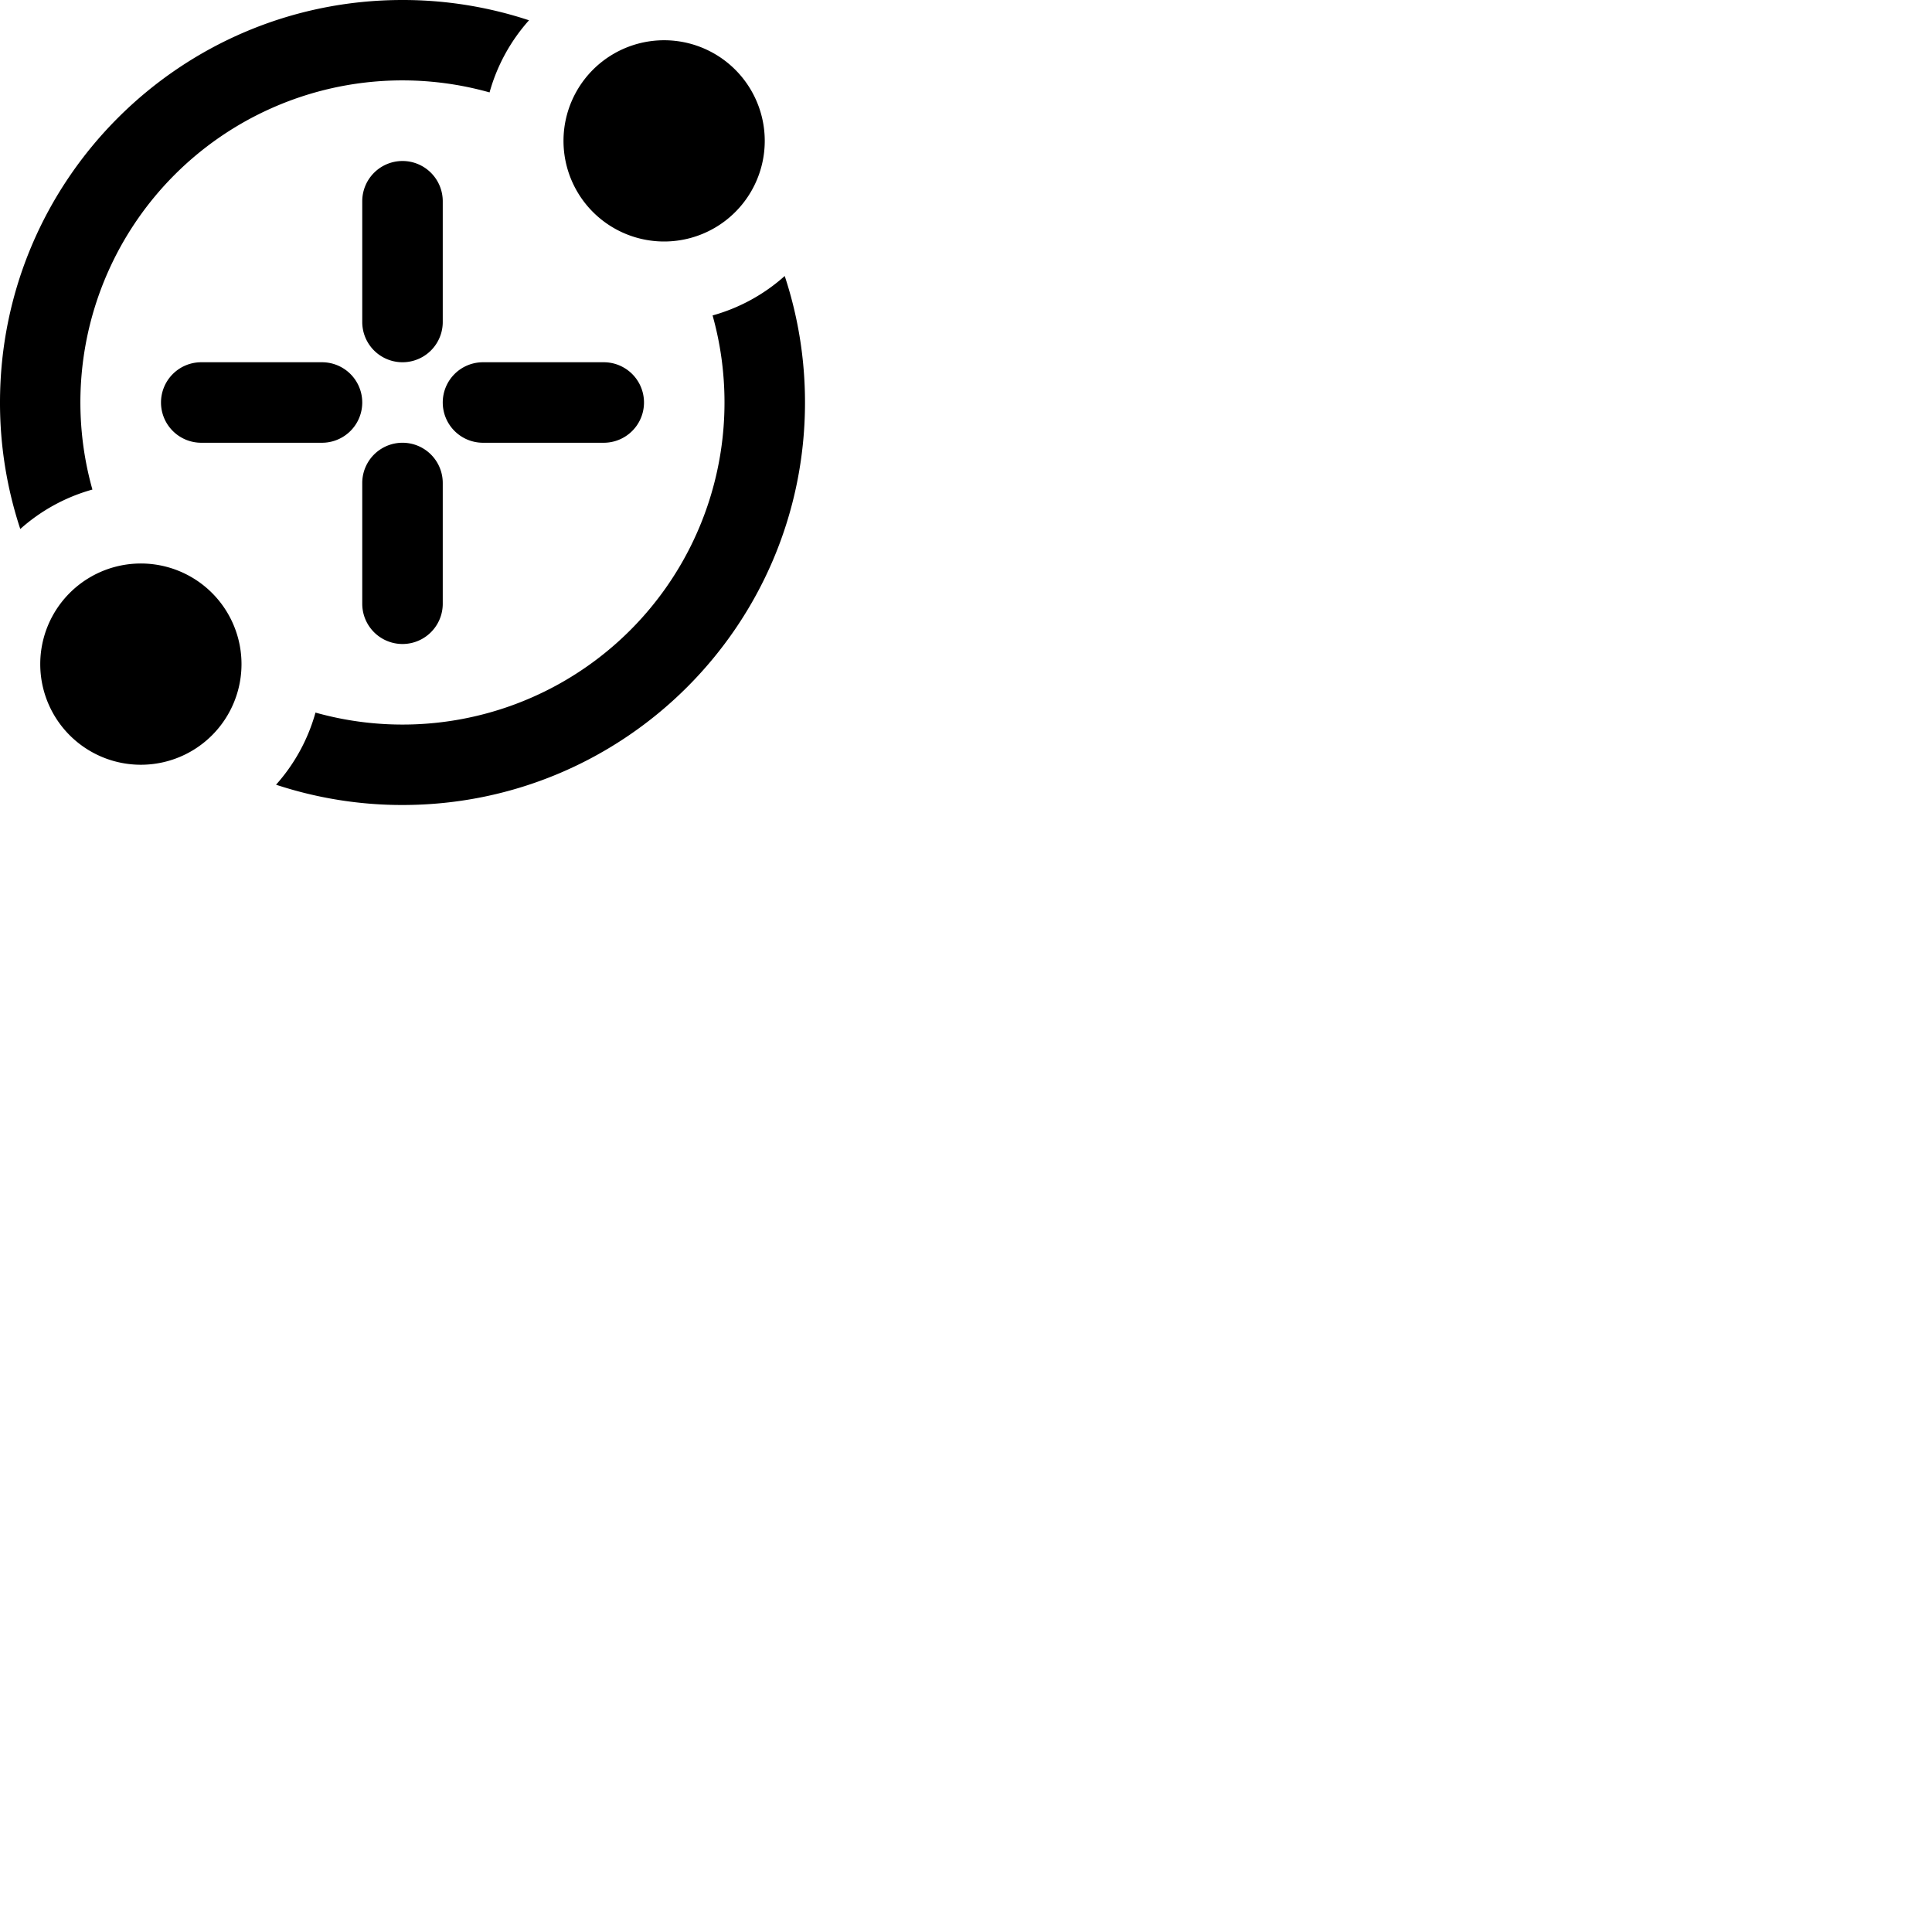 <svg width="24" height="24" viewBox="0 0 48 48" fill="none" xmlns="http://www.w3.org/2000/svg"><path d="M2.296 12.163a4.492 4.492 0 00-1.792.98A9.99 9.99 0 010 10C0 4.477 4.477 0 10 0a9.99 9.99 0 013.143.504 4.492 4.492 0 00-.98 1.792 8 8 0 00-9.867 9.867zM18 10c0-.75-.103-1.475-.296-2.163a4.491 4.491 0 001.792-.98C19.823 7.847 20 8.903 20 10c0 5.523-4.477 10-10 10a9.992 9.992 0 01-3.142-.504 4.491 4.491 0 00.98-1.792A8 8 0 0018 10zM19 3.5a2.5 2.5 0 11-5 0 2.5 2.5 0 015 0zM6 16.5a2.5 2.5 0 11-5 0 2.5 2.5 0 015 0z" fill="currentColor"/>,<path d="M10 4a1 1 0 00-1 1v3a1 1 0 002 0V5a1 1 0 00-1-1zM11 10a1 1 0 011-1h3a1 1 0 010 2h-3a1 1 0 01-1-1zM4 10a1 1 0 011-1h3a1 1 0 010 2H5a1 1 0 01-1-1zM9 12a1 1 0 012 0v3a1 1 0 01-2 0v-3z" fill="currentColor"/></svg>